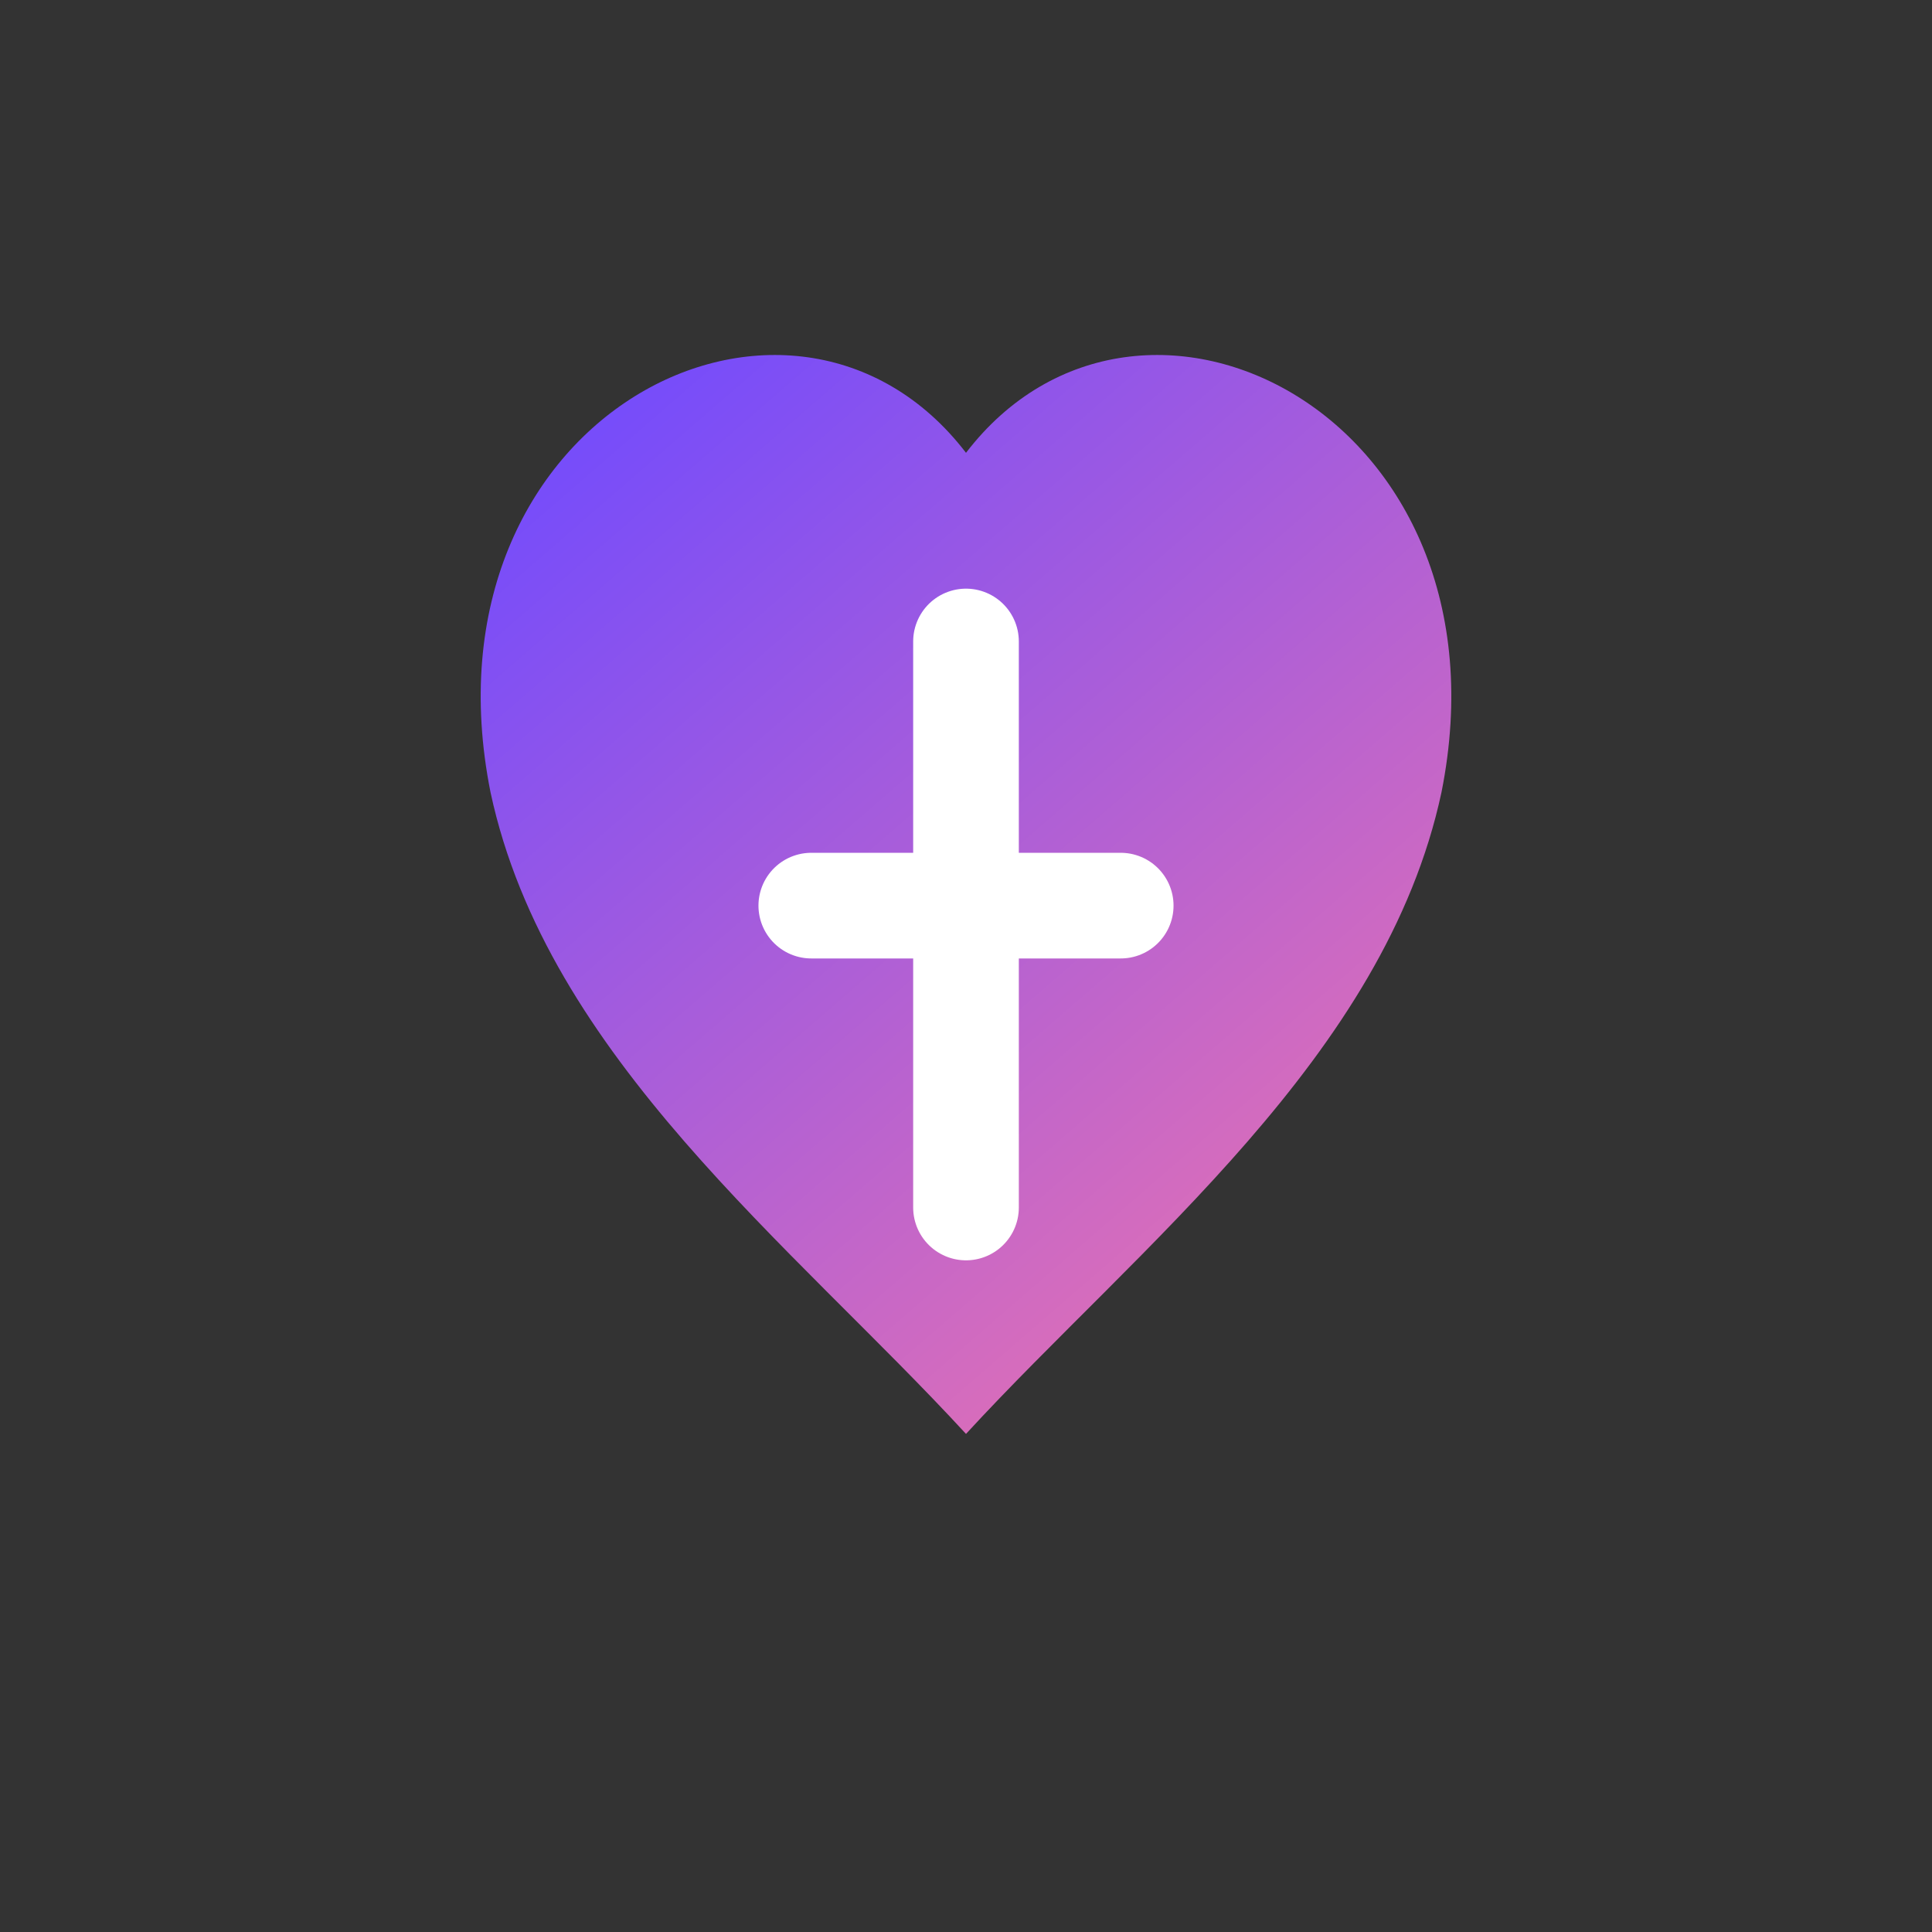 <?xml version="1.0" encoding="UTF-8"?>
<svg width="1024" height="1024" viewBox="0 0 1024 1024" fill="none" xmlns="http://www.w3.org/2000/svg">
  <rect x="0" y="0" width="1024" height="1024" fill="#333333" stroke="none"/>
  <title>Agape Concept 3 — Cross Over Heart</title>
  <defs>
    <linearGradient id="agapeGrad" x1="260" y1="220" x2="780" y2="820" gradientUnits="userSpaceOnUse">
      <stop stop-color="#6F4AFF"/>
      <stop offset="1" stop-color="#FF7AA2"/>
    </linearGradient>
  </defs>
  <desc>Gradient-filled heart (agape) with a bold white cross centered.</desc>
  <!-- Heart filled background -->
  <path d="M512 240 C 420 120, 220 220, 260 420 C 290 560, 420 660, 512 760 C 604 660, 734 560, 764 420 C 804 220, 604 120, 512 240 Z"
        fill="url(#agapeGrad)"/>
  <!-- Cross in white on top -->
  <path d="M512 340 L512 640" stroke="#FFFFFF" stroke-width="56" stroke-linecap="round"/>
  <path d="M430 480 L594 480" stroke="#FFFFFF" stroke-width="56" stroke-linecap="round"/>
</svg>

